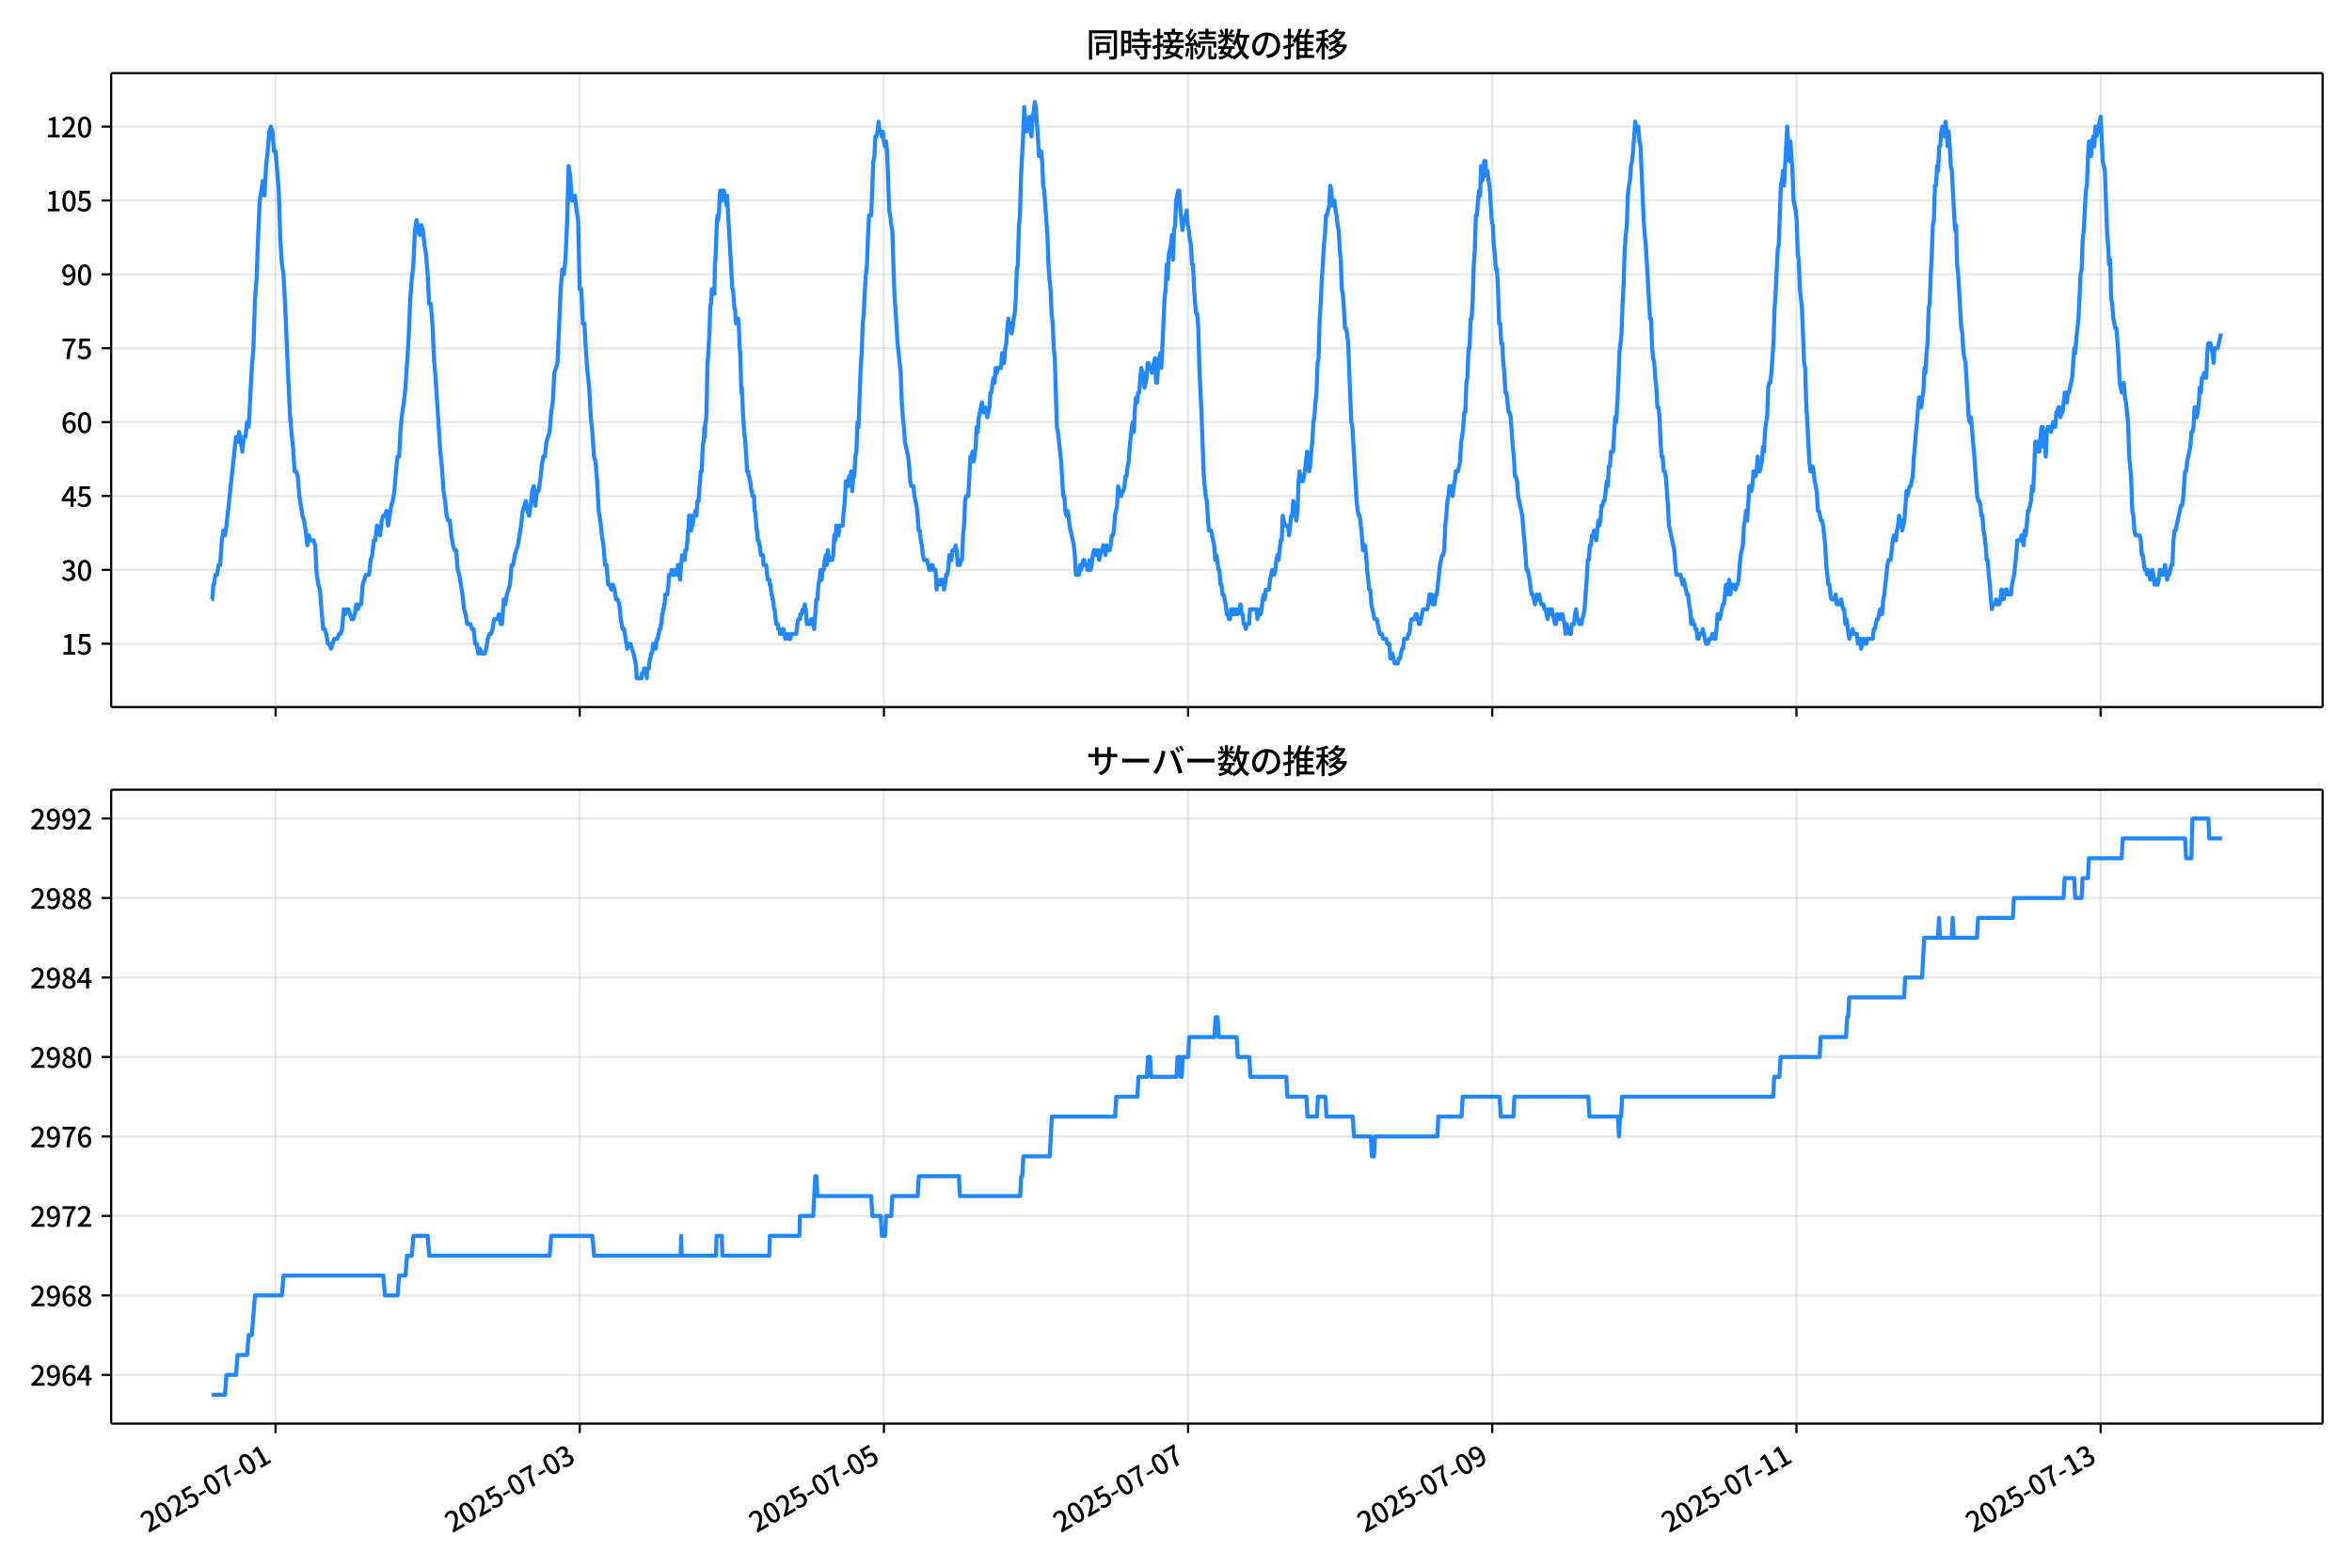 <!DOCTYPE svg  PUBLIC '-//W3C//DTD SVG 1.1//EN'  'http://www.w3.org/Graphics/SVG/1.1/DTD/svg11.dtd'>
<svg version="1.1" viewBox="0 0 864 576" xmlns="http://www.w3.org/2000/svg" xmlns:xlink="http://www.w3.org/1999/xlink">
 <defs>
  <style type="text/css">*{stroke-linejoin: round; stroke-linecap: butt}</style>
 </defs>
 <g id="aa">
  <g id="ab">
   <path d="m0 576h864v-576h-864z" fill="#fff"/>
  </g>
  <g id="ac">
   <g id="ad">
    <path d="m40.84 259.78h812.36v-232.9h-812.36z" fill="#fff"/>
   </g>
   <g id="ae">
    <g id="af">
     <g id="ag">
      <path d="m101.23 259.78v-232.9" clip-path="url(#c)" fill="none" stroke="#b0b0b0" stroke-linecap="square" stroke-opacity=".3" stroke-width=".8"/>
     </g>
     <g id="ah">
      <defs>
       <path id="f" d="m0 0v3.5" stroke="#000" stroke-width=".8"/>
      </defs>
      <use x="101.232" y="259.778" stroke="#000000" stroke-width=".8" xlink:href="#f"/>
     </g>
    </g>
    <g id="ai">
     <g id="aj">
      <path d="m212.97 259.78v-232.9" clip-path="url(#c)" fill="none" stroke="#b0b0b0" stroke-linecap="square" stroke-opacity=".3" stroke-width=".8"/>
     </g>
     <g id="ak">
      <use x="212.97" y="259.778" stroke="#000000" stroke-width=".8" xlink:href="#f"/>
     </g>
    </g>
    <g id="al">
     <g id="am">
      <path d="m324.71 259.78v-232.9" clip-path="url(#c)" fill="none" stroke="#b0b0b0" stroke-linecap="square" stroke-opacity=".3" stroke-width=".8"/>
     </g>
     <g id="an">
      <use x="324.707" y="259.778" stroke="#000000" stroke-width=".8" xlink:href="#f"/>
     </g>
    </g>
    <g id="ao">
     <g id="ap">
      <path d="m436.44 259.78v-232.9" clip-path="url(#c)" fill="none" stroke="#b0b0b0" stroke-linecap="square" stroke-opacity=".3" stroke-width=".8"/>
     </g>
     <g id="aq">
      <use x="436.445" y="259.778" stroke="#000000" stroke-width=".8" xlink:href="#f"/>
     </g>
    </g>
    <g id="ar">
     <g id="as">
      <path d="m548.18 259.78v-232.9" clip-path="url(#c)" fill="none" stroke="#b0b0b0" stroke-linecap="square" stroke-opacity=".3" stroke-width=".8"/>
     </g>
     <g id="at">
      <use x="548.182" y="259.778" stroke="#000000" stroke-width=".8" xlink:href="#f"/>
     </g>
    </g>
    <g id="au">
     <g id="av">
      <path d="m659.92 259.78v-232.9" clip-path="url(#c)" fill="none" stroke="#b0b0b0" stroke-linecap="square" stroke-opacity=".3" stroke-width=".8"/>
     </g>
     <g id="aw">
      <use x="659.92" y="259.778" stroke="#000000" stroke-width=".8" xlink:href="#f"/>
     </g>
    </g>
    <g id="ax">
     <g id="ay">
      <path d="m771.66 259.78v-232.9" clip-path="url(#c)" fill="none" stroke="#b0b0b0" stroke-linecap="square" stroke-opacity=".3" stroke-width=".8"/>
     </g>
     <g id="az">
      <use x="771.657" y="259.778" stroke="#000000" stroke-width=".8" xlink:href="#f"/>
     </g>
    </g>
   </g>
   <g id="ba">
    <g id="bb">
     <g id="bc">
      <path d="m40.84 236.52h812.36" clip-path="url(#c)" fill="none" stroke="#b0b0b0" stroke-linecap="square" stroke-opacity=".3" stroke-width=".8"/>
     </g>
     <g id="bd">
      <defs>
       <path id="e" d="m0 0h-3.5" stroke="#000" stroke-width=".8"/>
      </defs>
      <use x="40.84" y="236.524" stroke="#000000" stroke-width=".8" xlink:href="#e"/>
     </g>
     <g id="be">
      <!-- 15 -->
      <g transform="translate(22.44 240.51) scale(.1 -.1)">
       <defs>
        <path id="k" transform="scale(.016)" d="m544 0v608h1037v3277h-845v467q333 58 579 147 247 90 451 218h557v-4109h915v-608h-2694z"/>
        <path id="h" transform="scale(.016)" d="m1715-90q-365 0-653 90t-506 237q-217 147-383 307l352 480q134-134 294-246t361-183q202-70 452-70 262 0 473 118 212 119 333 346 122 227 122 541 0 460-247 716-246 256-649 256-224 0-384-64t-365-198l-365 237 141 2240h2387v-627h-1747l-109-1204q154 77 307 118 154 42 340 42 397 0 723-160t518-490q192-329 192-847 0-519-224-887t-586-560q-361-192-777-192z"/>
       </defs>
       <use xlink:href="#k"/>
       <use transform="translate(57)" xlink:href="#h"/>
      </g>
     </g>
    </g>
    <g id="bf">
     <g id="bg">
      <path d="m40.84 209.38h812.36" clip-path="url(#c)" fill="none" stroke="#b0b0b0" stroke-linecap="square" stroke-opacity=".3" stroke-width=".8"/>
     </g>
     <g id="bh">
      <use x="40.84" y="209.38" stroke="#000000" stroke-width=".8" xlink:href="#e"/>
     </g>
     <g id="bi">
      <!-- 30 -->
      <g transform="translate(22.44 213.37) scale(.1 -.1)">
       <defs>
        <path id="o" transform="scale(.016)" d="m1715-90q-371 0-656 90t-503 240q-217 150-377 323l359 474q211-205 479-359 269-153 634-153 269 0 467 92 199 93 311 266t112 423q0 256-125 451t-429 300q-304 106-835 106v551q467 0 732 105 266 106 384 291 119 186 119 423 0 307-192 489-192 183-531 183-269 0-503-119-233-118-438-316l-384 460q282 256 614 413 333 157 737 157 422 0 748-144 327-144 512-413 186-269 186-659 0-403-221-685-221-281-592-422v-26q269-70 490-227t349-400 128-557q0-422-215-726-214-304-573-468-358-163-787-163z"/>
        <path id="b" transform="scale(.016)" d="m1830-90q-460 0-806 275-346 276-535 823-188 547-188 1366 0 820 188 1357 189 538 535 803 346 266 806 266 461 0 800-269 340-269 528-803 189-534 189-1354 0-819-189-1366-188-547-528-823-339-275-800-275zm0 589q237 0 422 185 186 186 288 599 103 413 103 1091 0 679-103 1082-102 403-288 582-185 180-422 180-236 0-422-180-186-179-292-582-105-403-105-1082 0-678 105-1091 106-413 292-599 186-185 422-185z"/>
       </defs>
       <use xlink:href="#o"/>
       <use transform="translate(57)" xlink:href="#b"/>
      </g>
     </g>
    </g>
    <g id="bj">
     <g id="bk">
      <path d="m40.84 182.24h812.36" clip-path="url(#c)" fill="none" stroke="#b0b0b0" stroke-linecap="square" stroke-opacity=".3" stroke-width=".8"/>
     </g>
     <g id="bl">
      <use x="40.84" y="182.236" stroke="#000000" stroke-width=".8" xlink:href="#e"/>
     </g>
     <g id="bm">
      <!-- 45 -->
      <g transform="translate(22.44 186.22) scale(.1 -.1)">
       <defs>
        <path id="n" transform="scale(.016)" d="m2170 0v3072q0 192 12 457 13 266 20 458h-26q-90-179-183-365-92-185-195-364l-921-1415h2579v-576h-3328v493l1875 2957h858v-4717h-691z"/>
       </defs>
       <use xlink:href="#n"/>
       <use transform="translate(57)" xlink:href="#h"/>
      </g>
     </g>
    </g>
    <g id="bn">
     <g id="bo">
      <path d="m40.84 155.09h812.36" clip-path="url(#c)" fill="none" stroke="#b0b0b0" stroke-linecap="square" stroke-opacity=".3" stroke-width=".8"/>
     </g>
     <g id="bp">
      <use x="40.84" y="155.091" stroke="#000000" stroke-width=".8" xlink:href="#e"/>
     </g>
     <g id="bq">
      <!-- 60 -->
      <g transform="translate(22.44 159.08) scale(.1 -.1)">
       <defs>
        <path id="m" transform="scale(.016)" d="m1971-90q-339 0-634 144-294 144-518 435-224 292-352 733-128 442-128 1044 0 678 147 1161 148 483 397 784 250 301 570 445t665 144q397 0 688-147 292-147 490-359l-403-448q-128 154-327 253-198 99-409 99-307 0-567-182-259-182-413-605-153-422-153-1145 0-608 115-1002t326-589q212-195 493-195 212 0 375 121 163 122 259 343t96 522q0 300-90 511-89 212-259 320-169 109-419 109-211 0-451-134t-458-461l-25 538q134 192 313 323t374 201q196 71 375 71 397 0 694-163 298-163 467-490 170-326 170-825 0-468-195-817-195-348-512-544-317-195-701-195z"/>
       </defs>
       <use xlink:href="#m"/>
       <use transform="translate(57)" xlink:href="#b"/>
      </g>
     </g>
    </g>
    <g id="br">
     <g id="bs">
      <path d="m40.84 127.95h812.36" clip-path="url(#c)" fill="none" stroke="#b0b0b0" stroke-linecap="square" stroke-opacity=".3" stroke-width=".8"/>
     </g>
     <g id="bt">
      <use x="40.84" y="127.947" stroke="#000000" stroke-width=".8" xlink:href="#e"/>
     </g>
     <g id="bu">
      <!-- 75 -->
      <g transform="translate(22.44 131.93) scale(.1 -.1)">
       <defs>
        <path id="j" transform="scale(.016)" d="m1235 0q32 646 109 1187t224 1024 384 941 576 938h-2208v627h3027v-455q-409-512-665-989-256-476-397-969t-205-1053-90-1251h-755z"/>
       </defs>
       <use xlink:href="#j"/>
       <use transform="translate(57)" xlink:href="#h"/>
      </g>
     </g>
    </g>
    <g id="bv">
     <g id="bw">
      <path d="m40.84 100.8h812.36" clip-path="url(#c)" fill="none" stroke="#b0b0b0" stroke-linecap="square" stroke-opacity=".3" stroke-width=".8"/>
     </g>
     <g id="bx">
      <use x="40.84" y="100.803" stroke="#000000" stroke-width=".8" xlink:href="#e"/>
     </g>
     <g id="by">
      <!-- 90 -->
      <g transform="translate(22.44 104.79) scale(.1 -.1)">
       <defs>
        <path id="i" transform="scale(.016)" d="m1562-90q-410 0-708 150-297 151-502 356l403 461q141-160 346-256t422-96q224 0 425 102 202 103 352 333 151 230 237 614 87 384 87 941 0 589-115 970t-323 563-496 182q-205 0-372-118-166-118-262-336t-96-525q0-301 86-512 87-211 259-323 173-112 417-112 224 0 460 141 237 141 448 461l32-544q-134-180-313-314t-371-208-384-74q-391 0-689 166-297 167-467 496-169 330-169 823 0 467 195 816t515 541 698 192q339 0 636-138 298-137 519-419 221-281 349-710t128-1018q0-691-141-1187t-391-807q-249-310-563-461-313-150-652-150z"/>
       </defs>
       <use xlink:href="#i"/>
       <use transform="translate(57)" xlink:href="#b"/>
      </g>
     </g>
    </g>
    <g id="bz">
     <g id="ca">
      <path d="m40.84 73.659h812.36" clip-path="url(#c)" fill="none" stroke="#b0b0b0" stroke-linecap="square" stroke-opacity=".3" stroke-width=".8"/>
     </g>
     <g id="cb">
      <use x="40.84" y="73.659" stroke="#000000" stroke-width=".8" xlink:href="#e"/>
     </g>
     <g id="cc">
      <!-- 105 -->
      <g transform="translate(16.74 77.644) scale(.1 -.1)">
       <use xlink:href="#k"/>
       <use transform="translate(57)" xlink:href="#b"/>
       <use transform="translate(114)" xlink:href="#h"/>
      </g>
     </g>
    </g>
    <g id="cd">
     <g id="ce">
      <path d="m40.84 46.514h812.36" clip-path="url(#c)" fill="none" stroke="#b0b0b0" stroke-linecap="square" stroke-opacity=".3" stroke-width=".8"/>
     </g>
     <g id="cf">
      <use x="40.84" y="46.514" stroke="#000000" stroke-width=".8" xlink:href="#e"/>
     </g>
     <g id="cg">
      <!-- 120 -->
      <g transform="translate(16.74 50.5) scale(.1 -.1)">
       <defs>
        <path id="a" transform="scale(.016)" d="m282 0v429q697 621 1164 1136 468 515 701 956 234 442 234 826 0 256-87 451-86 196-262 301-176 106-445 106-275 0-506-151-230-150-422-368l-416 410q301 333 637 518 336 186 803 186 429 0 749-176t496-493 176-745q0-455-224-919t-615-935q-390-470-889-950 186 20 394 36t374 16h1184v-634h-3046z"/>
       </defs>
       <use xlink:href="#k"/>
       <use transform="translate(57)" xlink:href="#a"/>
       <use transform="translate(114)" xlink:href="#b"/>
      </g>
     </g>
    </g>
   </g>
   <g id="ch">
    <path d="m77.765 220.24h.208l.404-5.429h.206l.549-3.619h.581l.584-3.619h.581l.603-9.048.579-3.619.583 1.81.548-3.619 3.492-32.573.582 1.81.582-3.619 1.164 7.239.582-5.429h.582l.582-5.429.582 1.81 1.164-21.715.582-7.239.582-18.096.582-7.239.582-16.287.582-12.667 1.164-7.239.582 5.429.582-10.858.582-5.429.582-7.239.582-1.81.582 1.81.582 7.239h.582l1.164 14.477.582 18.096.582 9.048.582 3.619.582 10.858 1.164 27.144.582 12.667.582 7.239.582 5.429.582 9.048h.582l.582 1.81.582 7.239 1.164 7.239.582 1.81.582 3.619.582 5.429.582-3.619.582 1.81h1.164l.582 1.81.582 10.858.582 3.619.582 1.81 1.164 14.477h.582l.582 1.81.582 3.619h.582l.582 1.81 1.164-3.619h1.164l.582-1.81h.582l.582-1.81.582-7.239.582 1.81.582-1.81h.582l1.164 3.619h.582l.582-1.81.582-3.619.582 1.81.582-1.81h.582l.582-7.239 1.164-3.619h1.164l.582-5.429.582-1.81.582-5.429h.582l.582-5.429 1.164 3.619.582-5.429.582-1.81h.582l.582-1.81.582 5.429 1.164-7.239.582-1.81.582-3.619.582-7.239.582-5.429h.582l.582-10.858.582-5.429.582-3.619.582-5.429 1.164-18.096.582-14.477.582-7.239.582-5.429.582-12.667.582-3.619.582 3.619.582 1.81.582-3.619.582 1.81.582 5.429.582 3.619.582 7.239.582 10.858h.582l.582 7.239.582 12.667.582 7.239 1.746 27.144.582 5.429.582 9.048.582 3.619.582 5.429.582 1.81h.582l.582 5.429.582 3.619.582 1.81h.582l.582 7.239.582 1.81 1.164 7.239.582 5.429.582 1.81.582 3.619h1.164l.582 1.81h.582l.582 5.429h.582l.582 3.619.582-1.81.582 1.81h1.164l.582-1.81.582-3.619.582-1.81h.582l.582-1.81.582-3.619h1.164l.582-1.81.582 3.619h.582l.582-9.048.582 1.81.582-3.619 1.164-3.619.582-7.239h.582l.582-3.619 1.164-3.619 1.164-7.239.582-5.429 1.164-3.619.582 3.619.582 1.81.582-3.619.582-5.429.582-1.81.582 7.239.582-5.429h.582l.582-3.619.582-5.429.582-3.619h.582l.582-5.429 1.164-3.619.582-7.239.582-3.619.582-10.858 1.164-3.619 1.164-27.144.582-7.239.582 1.81.582-5.429.582-12.667.582-21.715.582 3.619.582 9.048h.582l.582-1.81.582 5.429.582 3.619.582 25.335h.582l.582 12.667h.582l.582 10.858.582 7.239.582 5.429.582 10.858.582 5.429.582 9.048.582 1.81.582 7.239.582 10.858.582 3.619.582 5.429.582 3.619.582 7.239h.582l.582 7.239h.582l.582 1.81.582-1.81.582 1.81.582 3.619h.582l.582 1.81.582 5.429.582 3.619h.582l1.164 7.239.582-1.81h.582l1.164 3.619.776 3.619.194 1.81.194 3.619h1.746l.194-1.81h.582l.194-1.81h.388l.194 1.81h.194l.194 1.81.194-3.619h.582l.388-3.619h.194l.194-1.81h.388l.388-3.619h.776l.194 1.81.388-3.619h.388l.194-1.81h.194l.194-1.81h.388l.194-1.81h.194l.194-3.619h.194l.194-1.81h.194l.194-1.81h.194l.194-3.619h.776l.388-3.619.194-3.619h.776l.194-1.81.194 1.81h.776l.194-1.81h.776l.194 1.81.194-3.619.194 1.81h.194l.388 3.619.388-5.429.388-3.619.194 1.81h.194l.194-1.81h.194l.194 1.81.194-3.619h.388l.388-3.619.194-3.619h.194l.194-5.429h.582l.194 5.429.194-1.81h.388l.388-3.619h.388l.194-1.81.194 1.81h.194l.388-5.429h.388l.388-5.429.194-1.81.194-3.619h.388l.388-9.048.194-1.81h.194l.194-5.429.194 3.619.194-5.429h.194l.194-3.619.388-18.096.194-1.81.582-10.858.194-7.239.194-1.81h.194l.194-5.429.194 1.81.194-1.81.194 1.81.194-1.81.194 1.81.194-10.858.194-1.81.582-14.477.194-1.81.194 1.81.388-3.619.194-5.429.194-1.81.194 3.619h.388l.194-3.619h.582l.194 1.81h.388l.388 3.619.194-3.619 1.94 34.383h.194l.194 1.81.388 5.429h.194l.388 5.429.194-1.81h.194l.194 1.81.194-1.81.194 1.81.388 9.048.194 1.81.388 14.477.194-1.81.388 9.048.582 9.048h.194l.776 12.667h.388l.194 1.81h.194l.194 1.81h.194l.388 3.619h.194l.194 1.81h.582l.194 5.429h.194l.194 1.81.388 5.429h.194l.194 3.619h.388l.194 1.81h.194l.388 3.619h.776l.194 3.619h.97l.582 5.429h.582l.194 1.81h.194l.388 3.619h.194l.194 1.81h.194l.388 3.619h.194l.582 5.429h.582l.194 1.81h.388l.194 1.81h.776l.194-1.81.194 1.81.194-1.81.194 1.81h.194l.194 1.81.194-1.81h.776l.194 1.81h.776l.194-1.81h1.94l.388-3.619.388-1.81h.582l.194-1.81h.388l.388-1.81h.388l.388-1.81.388 1.81.388 5.429h1.164l.388-1.81h.388l.776 3.619.776-10.858h.388l.388-5.429.388-1.81.388-3.619.388 3.619.388-3.619h.388l.388-3.619.388-1.81.388 3.619.388-5.429.388 3.619h1.164l.388-1.81.388-7.239.388 1.81.388-5.429.388 3.619h.388l.388-3.619h1.164l.388-5.429.388-3.619.388-7.239h.388l.388 1.81.388-3.619.388 1.81.388-3.619.388 7.239.388-5.429h.388l.388-7.239.388-1.81.388-10.858.388 1.81.776-21.715.388-5.429.388-10.858.388-3.619.388-9.048.388-5.429.388-3.619.388-10.858.388-7.239h.776l.776-19.906.388-1.81.388-7.239h.388l.388-1.81.388-3.619.388 3.619h.388l.388 1.81.388-1.81.388 3.619.388 1.81.388-1.81.388 3.619.388 9.048.388 12.667.388 1.81.388 3.619.388 1.81.776 23.525.388 5.429.776 12.667 1.164 10.858.388 10.858.388 5.429.388 3.619.388 5.429 1.164 5.429.388 3.619.388 5.429.388 1.81h.776l.388 3.619.776 3.619.388 3.619.388 5.429h.388l.388 3.619.388 1.81.388 3.619.388 1.81h1.164l.776 3.619h.388l.388-1.81h.388l.388 1.81h.776l.388 7.239.388-3.619.388 1.81h.388l.388-1.81h.776l.388 3.619.388-1.81.388-3.619h.388l.388-1.81.388-5.429.388 1.81h.388l.388-3.619h.776l.388-1.81.388 1.81.388 5.429.388-1.81.388 1.81.388-1.81h.388l.388-9.048.388-3.619.388-9.048.388-1.81h.776l.776-14.477h.388l.388-1.81.388 3.619.388-1.81.388-3.619.388-7.239.388 1.81.388-5.429 1.164-5.429.388 3.619.388-1.81h.388l.776 3.619.776-3.619.388-5.429h.388l.388-3.619.388-1.81.388 1.81.388-5.429.388 1.81.388-1.81h1.164l.388-5.429.388 3.619h.388l.388-5.429.388-1.81.388-5.429.388-3.619.388 3.619.388-1.81.388 3.619.388-1.81.388-3.619.388-1.81.388-5.429.388-10.858.388-1.81.388-14.477.388-3.619.388-14.477.776-14.477.388-10.858.388 5.429.388 3.619.388-3.619h.388l.388-1.81.388 5.429.388 1.81.388-7.239.388-1.81.388-3.619.388 1.81.776 10.858.388 7.239.388-1.81h.388l.388 3.619.388 9.048.388 1.81 1.164 16.287.388 10.858.388 5.429.388 3.619.388 9.048.388 3.619.388 9.048.388 3.619.776 25.335.388 1.81 1.164 10.858.776 12.667h.388l.388 5.429.388 1.81.388-1.81.388 1.81.388 3.619 1.552 7.239.388 3.619.388 7.239h1.164l.388-3.619.388 1.81.776-3.619h.388l.388 1.81h.388l.388 1.81h.388l.388-3.619.388 3.619.388-1.81.388-3.619.388-1.81h.388l.388 1.81h.388l.388-1.81.388 3.619.776-3.619h.388l.388-1.81.776 3.619.388-3.619.388 1.81h.776l.388-1.81.388-3.619h.388l.388-1.81.388-5.429.776-3.619.388-7.239.776 3.619h.388l.388-1.81h.388l.388-1.81.388-3.619h.388l.388-3.619.388-1.81.388-5.429.776-7.239.388-1.81.388 3.619.388-9.048.388-3.619.388 1.81.388-3.619h.388l.388-5.429.388-3.619.388 1.81h.388l.388 5.429.776-3.619.388-5.429h.388l.388 1.81h.388l.388 1.81 1.164-5.429.388 9.048h.388l.388-7.239.776-3.619.388 5.429 1.164-25.335.388-3.619.388-9.048.388 5.429.388-9.048.776-3.619.388-3.619.388 9.048.388-10.858.388-1.81.388-9.048.776-3.619h.388l.388 7.239.776 7.239.388-3.619h.388l.776-3.619.388 5.429.388 1.81.388 3.619.388 1.81.388 7.239h.388l.388 9.048.388 5.429.388 3.619h.388l.388 5.429.388 14.477.776 16.287.776 21.715.388 5.429.388 3.619.388 1.81.776 10.858h.776l1.164 5.429.388 5.429.388-1.81.388 1.81.388 3.619h.388l.388 5.429h.388l.388 3.619h.388l.776 3.619.388 3.619h.388l.388 1.81h.388l.388-3.619.388 1.81.388-1.81.388 1.81h.388l.388-1.81.388 1.81.388-1.81h.388l.388-1.81.388 3.619h.388l.388 3.619h.388l.388 1.81.388-1.81h.776l.388-5.429h2.328l.388 3.619.776-3.619.388 1.81.388-1.81.388-3.619.388-1.81.388 1.81.388-3.619h1.164l.388-3.619.776-3.619.388 1.81h.388l.388-1.81.388-3.619.388-1.81.388 1.81.776-7.239h.388l.388-9.048.776 3.619h1.164l.388 3.619.776-7.239h.388l.388-5.429.388 3.619.776 3.619.388-3.619.388-10.858.388-3.619.388 3.619h.776l.776-3.619.776-7.239.388 1.81.388 5.429.388-1.81.388-5.429.388-3.619.388-7.239.388-1.81.388-5.429.388-3.619.388-10.858.388-1.81.388-14.477.388-5.429.388-9.048.388-5.429.388-7.239.388-3.619.388-7.239h.388l.776-3.619.388-7.239.388 1.81.388 5.429.388-1.81h.388l.388 3.619.388 1.81.388 3.619.388 1.81.388 7.239.388 3.619.388 10.858.388 1.81.388 5.429.388 7.239h.388l.388 1.81.388 3.619.776 19.906.388 9.048.388 1.81 1.552 27.144.388 3.619.388 1.81h.388l.776 7.239.388 5.429.388-1.81h.388l.388 3.619.388 5.429.776 7.239h.388l.388 5.429 1.164 5.429h.776l1.164 5.429h.776l.388 1.81h1.164l.388 1.81h.776l.388 5.429.388-1.81h.388l.776 3.619h1.164l.388-1.81h.388l.776-3.619h.388l.388-3.619h1.164l.388-1.81h.388l.388-3.619.388-1.81h1.164l.388-1.81h.388l.776 3.619h.388l1.164-5.429h1.552l.388-1.81.388-3.619h.776l.388 3.619h.776l.388-3.619h.388l1.164-10.858.776-3.619h.388l.388-1.81.388-9.048.388-3.619.388-5.429.388-1.81.388-3.619.388 1.81.388-1.81.388 3.619.388-3.619.388-1.81.388-3.619h.776l.776-3.619.388-7.239.388-1.81.388-3.619.388-5.429h.388l.388-10.858.388-1.81.388-10.858h.388l.388-10.858h.388l.388-7.239.388-12.667.388-5.429.388-12.667h.388l.388-5.429.388-3.619.388 1.81.388-10.858.388 5.429.388-1.81.388-5.429h.388l.388 5.429.388-1.81.388 3.619.388 1.81.776 12.667.388 1.81.388 7.239.388 3.619.388 5.429h.388l.388 7.239.388 12.667h.388l.388 7.239h.388l.388 7.239.388 3.619.388 7.239h.388l.776 7.239h.388l.388 1.81.776 10.858.388 3.619.388 7.239h.388l.388 1.81.388 5.429 1.552 7.239.388 5.429.388 3.619.776 10.858h.388l.776 3.619.388 3.619.388 1.81h.388l.776 3.619.776-3.619.388 1.81.388-1.81.776 3.619h.776l.388 1.81h.388l.776 3.619.388-3.619h.388l.388 1.81.388-1.81 1.164 5.429h.388l.388-3.619.388 1.81h.388l.388-1.81.388 1.81.388-1.81.776 3.619.388 3.619.388-3.619.388 1.81h.388l.388 1.81h.388l.388-3.619h.776l.388-3.619.388-1.81.388 3.619h.388l.388 1.81h.776l1.164-5.429.776-10.858.388-7.239h.388l.388-5.429h.388l.388-3.619h.388l.388-1.81.776 3.619.776-7.239.388 1.81.388-1.81.388-5.429h.388l.388-1.81h.388l.776-7.239.388 1.81.388-7.239h.388l.388-5.429h.776l.776-12.667.388 1.81.776-14.477.388-10.858.776-7.239.388-10.858.388-7.239.388-12.667.388-5.429.388-3.619.388-10.858.388-3.619.388-1.81.388-5.429.388-1.81.388-3.619.776-10.858.388 3.619.388-1.81h.388l.388 5.429.388 1.81 1.164 27.144.388 5.429.388 3.619 1.552 27.144h.388l.388 10.858.388 3.619.388 1.81.388 5.429.388 3.619.388 7.239h.388l.388 3.619.388 9.048.388 5.429h.388l.388 5.429h.388l.388 1.81.776 10.858.388 7.239 1.94 9.048.388 5.429.388 3.619h1.552l.776 3.619.388-1.81 1.164 5.429h.388l.388 3.619.388 1.81.388 5.429.388-1.81.388 1.81h.388l.388 1.81h.388l.388 3.619h.388l.388-1.81h.776l.388-1.81 1.164 5.429h.776l.388-1.81h.776l.388-1.81h.388l.388 1.81h.388l.388-3.619.388-5.429.388 1.81h.388l1.164-5.429h.388l.776-7.239.388 3.619.388-1.81.388-3.619.388 5.429.776-3.619h.776l.388 1.81.388-1.81h.388l.388-1.81.388-5.429.388-3.619.776-3.619.388-7.239.388-1.81.388-3.619.388 3.619.388-5.429.388-7.239h.388l.388 1.81.388-1.81.388-5.429h.388l.388 1.81.388-1.81.388-5.429.388 5.429h.388l.776-3.619.388-5.429.388 1.81.388-7.239.388-3.619.388-1.81.388-10.858.388-1.81h.388l.388-3.619.776-10.858.388-12.667.388-5.429.776-16.287.388-1.81.776-21.715.388-1.81.388-3.619.388 5.429 1.164-21.715.776 12.667.388-7.239.776 10.858.388 10.858.776 3.619.388 3.619.388 12.667.388 1.81.388 10.858.776 7.239.776 19.906.388 1.81.388 12.667 1.164 21.715.388 3.619.388-1.81h.388l.388 1.81.388 3.619.776 3.619.388 7.239h.388l.776 3.619h.388l.388 1.81.776 7.239.388 7.239.776 7.239h.388l.388 3.619.388 1.81h1.164l.388-1.81.388 3.619h1.164l.388-1.81.776 3.619h.388l.388 5.429.388-1.81.388 1.81.388 3.619.388 1.81.388-1.81h.388l.388-1.81.388 1.81h1.164l.388 3.619.388-1.81h.388l.388 3.619.776-3.619h.388l.388 1.81h.388l.388-1.81h1.94l.388-3.619h.388l.776-3.619h.388l.776-3.619.388 1.81h.388l.388-5.429.388-1.81 1.164-10.858.388-1.81h.776l.776-7.239.388-1.81h.388l.388 1.81.388-3.619.388-1.81.388-3.619.388 3.619.388-1.81.388 3.619.776-3.619.776-10.858.388 1.81.776-3.619h.388l.776-3.619.388-7.239.388-3.619.388-5.429.388-3.619.388-5.429.388-3.619h.388l.388 3.619.388-3.619.388-1.81.388-9.048.388 1.81.388-7.239.388-3.619.388-12.667.388-1.81.388-10.858.388-7.239.388-10.858.388-1.81.388-12.667h.388l.388-7.239.388 1.81.388-9.048h.388l.388-5.429.388-1.81h.388l.388 3.619.388-5.429.388 3.619.388 5.429.388-5.429.388 5.429.388 7.239.388 1.81 1.164 21.715.388-1.81.388 14.477.388 3.619 1.164 19.906.388 1.81.388 7.239.776 3.619 1.164 19.906.388 1.81.388-1.81.388 3.619.388 5.429.388 3.619 1.164 16.287.388 1.81h.388l.388 1.81.388 3.619h.388l.388 5.429.388 1.81.388 3.619.388 5.429h.388l.388 5.429.388 3.619.388 5.429.388 3.619.388-1.81h.776l.388-1.81.388 1.81h.776l.388-1.81.388-3.619.776 3.619.776-3.619h.388l.388 1.81h1.164l.388-3.619.776-3.619.776-7.239.388-5.429h1.164l.388-1.81.776 3.619.388-5.429.388 1.81.388-3.619.388-5.429h.388l.776-3.619.388-5.429.388 1.81.388-7.239.388-10.858h.388l.388 3.619.388-3.619.388 3.619.388-5.429.388-3.619h.388l.388 7.239.388-1.81.388 5.429.388-9.048.388-1.81h.776l.388 1.81.776-3.619h.388l.388 1.81.388-5.429h.388l.388-1.81h.388l.388 3.619.388-1.81h.388l.776-7.239h.388l.388 3.619.388-3.619h.388l1.164-5.429.776-10.858.388 1.81.388-5.429.776-7.239.776-16.287.388-1.81.388-10.858.388-3.619.776-14.477.388-1.81.388-10.858.388-5.429.388 3.619.388 1.81.388-5.429.388-1.81.388 3.619.388-7.239.388 3.619 1.552-7.239.776 16.287.776 3.619.776 21.715.388 5.429.388 7.239.388-1.81.388 14.477.388 1.81.388 5.429.776 3.619h.388l.776 10.858.388 9.048.776 3.619.776-3.619.388 5.429.388 1.81.776 7.239.388 12.667.388 3.619.388 5.429.388 10.858.388 1.81.388 5.429.388 1.81h1.552l.388 1.81.388 5.429h.388l.388 3.619.388 1.81h.388l.388 1.81.388-1.81.776 3.619.776-3.619.388 1.81.388 3.619.388-1.81.388 1.81h.388l.388-1.81.388-3.619h.388l.388 1.81.388-1.81.388 1.81.388-3.619.388 1.81.388 3.619.388-1.81h.388l.776-3.619h.388l.388-9.048.388-3.619h.388l1.94-9.048h.388l.388-1.81.776-10.858h.388l.388-3.619 1.164-5.429.388-5.429h.388l.388-1.81.388-7.239h.388l.388 3.619.388-1.81.388-3.619.388-5.429.388 1.81.388-5.429h.388l.388-1.81.388 1.81h.388l.388-9.048.388-3.619h.776l.776 3.619.388 3.619.388-5.429h1.164l1.164-5.429v0" clip-path="url(#c)" fill="none" stroke="#28f" stroke-linecap="square" stroke-width="1.5"/>
   </g>
   <g id="ci">
    <path d="m40.84 259.78v-232.9" fill="none" stroke="#000" stroke-linecap="square" stroke-width=".8"/>
   </g>
   <g id="cj">
    <path d="m853.2 259.78v-232.9" fill="none" stroke="#000" stroke-linecap="square" stroke-width=".8"/>
   </g>
   <g id="ck">
    <path d="m40.84 259.78h812.36" fill="none" stroke="#000" stroke-linecap="square" stroke-width=".8"/>
   </g>
   <g id="cl">
    <path d="m40.84 26.88h812.36" fill="none" stroke="#000" stroke-linecap="square" stroke-width=".8"/>
   </g>
   <g id="cm">
    <!-- 同時接続数の推移 -->
    <g transform="translate(399.02 20.88) scale(.12 -.12)">
     <defs>
      <path id="x" transform="scale(.016)" d="m1587 3936h3232v-518h-3232v518zm320-1114h557v-2534h-557v2534zm301 0h2291v-2086h-2291v512h1734v1069h-1734v505zm-1683 2260h5113v-570h-4524v-5056h-589v5626zm4768 0h595v-4896q0-250-67-397t-227-218q-160-77-426-96t-675-19q-13 83-45 192t-77 218q-45 108-89 185 281-13 527-13 247 0 330 0 83 7 118 42 36 35 36 112v4890z"/>
      <path id="v" transform="scale(.016)" d="m2714 4672h3238v-525h-3238v525zm-244-1235h3712v-538h-3712v538zm20-1184h3635v-531h-3635v531zm1523 3155h595v-2310h-595v2310zm832-2451h589v-2823q0-230-61-364-61-135-227-199-167-70-423-86t-633-16q-20 121-78 285-57 163-121 284 275-6 509-9t310-3q77 6 106 28 29 23 29 93v2810zm-2023-1677 487 282q153-160 313-352t294-381q135-189 206-343l-519-313q-64 153-189 348-124 196-278 394-154 199-314 365zm-2086 3718h1619v-4281h-1619v544h1056v3187h-1056v550zm32-1843h1293v-537h-1293v537zm-320 1843h563v-4832h-563v4832z"/>
      <path id="w" transform="scale(.016)" d="m3866 5408h614v-870h-614v870zm-1479-653h3597v-518h-3597v518zm-230-1485h4e3v-518h-4e3v518zm825 922 519 102q64-160 121-342 58-182 96-352 39-170 45-304l-544-128q-6 134-42 313-35 180-83 365-48 186-112 346zm1856 109 589-71q-96-275-202-557-105-281-195-486l-518 77q58 147 122 329 64 183 118 372t86 336zm-2643-2106h3943v-518h-3943v518zm1408 685 602-115q-167-371-362-784t-390-797-362-685l-525 179q160 288 346 666t368 784 323 752zm-659-2157 358 403q352-102 733-240 381-137 752-304 371-166 697-336 327-169 558-329l-384-461q-218 160-532 336-313 176-685 345-371 170-755 323-384 154-742 263zm1894 1114 583-71q-122-550-353-944-230-393-604-662t-922-435q-547-167-1296-269-25 128-93 269-67 141-137 230 678 64 1168 192t819 349q330 221 531 550 202 330 304 791zm-4684 217q396 90 953 240 557 151 1120 311l77-544q-525-154-1053-311-528-156-963-284l-134 588zm121 2093h1965v-563h-1965v563zm819 1248h576v-5229q0-236-51-374t-192-208q-141-77-355-99-214-23-541-16-13 115-64 288t-109 294q205-6 381-6t234 0q64 0 92 28 29 29 29 93v5229z"/>
      <path id="u" transform="scale(.016)" d="m4058 5408h595v-1798h-595v1798zm-1415-563h3443v-499h-3443v499zm231-992h3008v-499h-3008v499zm-224-877h3475v-1203h-531v729h-2432v-729h-512v1203zm1964-877h551v-1881q0-122 22-157 23-35 106-35 25 0 92 0 68 0 135 0t99 0q51 0 83 54t45 224 19 515q90-70 234-131t259-93q-19-429-83-662-64-234-183-326-118-93-316-93-39 0-103 0t-134 0-138 0q-67 0-99 0-237 0-365 64t-176 218q-48 153-48 422v1881zm-1164-6h550v-455q0-243-48-528-48-284-186-579-137-294-409-572-272-279-727-503-70 90-192 208-121 118-230 195 416 205 665 438 250 234 371 474 122 240 164 467 42 228 42 413v442zm-2240 3309 524-192q-121-244-259-503-137-259-275-496t-259-416l-410 173q122 186 246 438 125 253 240 515 116 263 193 481zm716-743 500-230q-224-359-496-756-272-396-548-764-275-368-518-650l-358 205q179 211 377 483 199 272 387 569 189 298 358 592 170 295 298 551zm-1721-665 307 403q166-154 339-340 173-185 320-364t224-327l-326-460q-77 160-218 348-141 189-314 384-172 196-332 356zm1485-832 435 179q128-211 249-458 122-246 215-474 93-227 137-412l-473-211q-32 185-119 422-86 237-201 486-115 250-243 468zm-1530-583q422 26 998 54 576 29 1184 68l7-499q-570-45-1127-84-556-38-992-70l-70 531zm1702-992 436 135q121-276 214-596t118-556l-454-148q-26 237-112 563-86 327-202 602zm-1363 109 499-83q-57-455-163-897-105-441-253-748-51 32-134 73-83 42-170 83-86 42-144 62 148 294 234 697t131 813zm691 627h525v-2861h-525v2861z"/>
      <path id="q" transform="scale(.016)" d="m224 2022h3187v-499h-3187v499zm51 2247h3111v-487h-3111v487zm1127-1735 563-121q-154-320-333-672t-352-679q-173-326-326-582l-532 173q148 243 324 566t345 669q170 346 311 646zm934-832 563-64q-89-480-262-838t-461-614-701-432-976-298q-25 128-99 269t-157 237q659 102 1085 303 426 202 666 554t342 883zm422 3597 519-211q-147-218-298-436-150-217-278-377l-403 186q121 173 252 413 132 240 208 425zm-1203 109h563v-2957h-563v2957zm-1075-320 448 186q134-192 246-420 112-227 157-393l-467-211q-38 172-147 406t-237 432zm1094-1050 397-236q-160-263-400-529-240-265-519-489-278-224-553-378-51 103-141 237-89 135-179 218 269 109 534 294 266 186 493 416 228 231 368 467zm487-204q83-45 246-145 163-99 352-211t346-211 221-150l-327-423q-83 77-230 198-147 122-317 253-170 132-327 250-156 119-259 189l295 250zm1798 396h2311v-556h-2311v556zm115 1178 615-90q-103-640-263-1235t-384-1101q-224-505-512-889-44 57-134 134t-186 157-166 125q275 339 473 796 199 458 340 995 141 538 217 1108zm1223-1510 614-58q-147-1101-445-1940-297-838-813-1443-515-604-1321-1014-26 71-90 177-64 105-134 208-70 102-128 159 742 346 1212 880 471 535 730 1290 260 755 375 1741zm-1005-135q134-851 387-1597 253-745 659-1305 407-560 1002-874-70-57-154-150-83-93-154-189-70-96-121-179-633 371-1056 988-422 618-688 1434-265 816-425 1783l550 89zm-3309-3065 327 416q377-148 754-330 378-182 701-378 324-195 548-368l-416-435q-211 179-519 378-307 198-666 383-358 186-729 334z"/>
      <path id="t" transform="scale(.016)" d="m3686 4378q-64-493-163-1041-99-547-265-1084-192-653-432-1104t-522-688-595-237q-320 0-596 221-275 221-448 621-172 400-172 931 0 537 220 1017 221 480 611 851 391 372 909 583 519 211 1121 211 576 0 1040-186 464-185 793-515 330-329 502-771 173-441 173-941 0-672-278-1194-278-521-816-851-538-329-1318-444l-378 601q166 20 307 42t263 48q307 70 585 217 279 148 496 375 218 227 342 534 125 308 125 692t-122 713q-121 330-358 573-236 243-582 380-346 138-781 138-525 0-935-186-409-185-694-489-284-304-432-656-147-352-147-678 0-365 89-605 90-240 224-355 135-115 276-115t288 144 297 457q151 314 298 800 147 461 246 982 100 522 145 1021l684-12z"/>
      <path id="r" transform="scale(.016)" d="m2995 2925h2893v-519h-2893v519zm0-1280h2893v-519h-2893v519zm-64-1299h3232v-557h-3232v557zm1312 3577h563v-3763h-563v3763zm429 1466 634-141q-154-390-340-794-185-403-339-684l-512 140q103 199 208 458 106 259 195 528 90 269 154 493zm-1472 25 582-147q-153-518-371-1018-217-499-483-931t-573-758q-38 64-109 160-70 96-147 198-77 103-141 160 416 416 733 1034t509 1302zm128-1203h2720v-537h-2720v-4205h-582v4422l313 320h269zm-3174-2157q396 90 953 240 557 151 1120 311l77-544q-525-154-1053-311-528-156-963-284l-134 588zm121 2093h1965v-563h-1965v563zm819 1248h576v-5229q0-236-51-374t-192-208q-141-77-355-99-214-23-541-16-13 115-64 288t-109 294q205-6 381-6t234 0q64 0 92 28 29 29 29 93v5229z"/>
      <path id="p" transform="scale(.016)" d="m4051 5402 595-109q-281-493-729-941t-1107-806q-39 64-106 144t-141 153q-73 74-137 119 608 288 1011 678t614 762zm-77-557h1511v-493h-1863l352 493zm1293 0h109l109 25 384-179q-192-505-496-905t-695-701q-390-301-845-519-454-217-947-358-44 109-137 253t-176 227q448 109 867 294 419 186 777 445 359 259 631 592t419 730v96zm-1990-954 377 307q167-96 336-218 170-121 320-249 151-128 247-237l-397-332q-90 108-237 236t-317 259q-169 132-329 234zm1107-934 595-109q-307-538-803-1031-496-492-1232-876-38 64-102 144t-138 156q-74 77-138 116 455 217 807 483t604 554q253 288 407 563zm-90-589h1460v-506h-1818l358 506zm1268 0h121l109 26 384-167q-192-614-531-1075t-787-794q-448-332-983-553-534-221-1129-355-45 115-132 269-86 153-176 249 551 96 1043 285 493 189 903 473 410 285 714 669t464 883v90zm-2132-1056 410 339q186-102 384-237 198-134 371-275t282-269l-435-371q-103 128-270 272-166 144-361 288t-381 253zm-2150 3533h589v-5376h-589v5376zm-992-1242h2336v-569h-2336v569zm1024-224 365-160q-96-339-231-707-134-368-291-727-157-358-336-672-179-313-365-537-44 128-134 291t-160 272q173 192 339 457 167 266 323 570 157 304 282 618t208 595zm941 1946 416-467q-314-122-695-221-380-99-784-173-403-74-780-131-20 102-71 236-51 135-102 231 358 58 732 138 375 80 711 179t573 208zm-397-2579q58-45 179-170 122-125 266-266 144-140 259-265t160-183l-352-473q-58 102-157 255-99 154-218 317-118 164-227 311-108 147-185 237l275 237z"/>
     </defs>
     <use xlink:href="#x"/>
     <use transform="translate(100)" xlink:href="#v"/>
     <use transform="translate(200)" xlink:href="#w"/>
     <use transform="translate(300)" xlink:href="#u"/>
     <use transform="translate(400)" xlink:href="#q"/>
     <use transform="translate(500)" xlink:href="#t"/>
     <use transform="translate(600)" xlink:href="#r"/>
     <use transform="translate(700)" xlink:href="#p"/>
    </g>
   </g>
  </g>
  <g id="cn">
   <g id="co">
    <path d="m40.84 523.06h812.36v-232.9h-812.36z" fill="#fff"/>
   </g>
   <g id="cp">
    <g id="cq">
     <g id="cr">
      <path d="m101.23 523.06v-232.9" clip-path="url(#d)" fill="none" stroke="#b0b0b0" stroke-linecap="square" stroke-opacity=".3" stroke-width=".8"/>
     </g>
     <g id="cs">
      <use x="101.232" y="523.055" stroke="#000000" stroke-width=".8" xlink:href="#f"/>
     </g>
     <g id="ct">
      <!-- 2025-07-01 -->
      <g transform="translate(54.443 563.33) rotate(-30) scale(.1 -.1)">
       <defs>
        <path id="g" transform="scale(.016)" d="m301 1536v544h1689v-544h-1689z"/>
       </defs>
       <use xlink:href="#a"/>
       <use transform="translate(57)" xlink:href="#b"/>
       <use transform="translate(114)" xlink:href="#a"/>
       <use transform="translate(171)" xlink:href="#h"/>
       <use transform="translate(228)" xlink:href="#g"/>
       <use transform="translate(263.7)" xlink:href="#b"/>
       <use transform="translate(320.7)" xlink:href="#j"/>
       <use transform="translate(377.7)" xlink:href="#g"/>
       <use transform="translate(413.4)" xlink:href="#b"/>
       <use transform="translate(470.4)" xlink:href="#k"/>
      </g>
     </g>
    </g>
    <g id="cu">
     <g id="cv">
      <path d="m212.97 523.06v-232.9" clip-path="url(#d)" fill="none" stroke="#b0b0b0" stroke-linecap="square" stroke-opacity=".3" stroke-width=".8"/>
     </g>
     <g id="cw">
      <use x="212.97" y="523.055" stroke="#000000" stroke-width=".8" xlink:href="#f"/>
     </g>
     <g id="cx">
      <!-- 2025-07-03 -->
      <g transform="translate(166.18 563.33) rotate(-30) scale(.1 -.1)">
       <use xlink:href="#a"/>
       <use transform="translate(57)" xlink:href="#b"/>
       <use transform="translate(114)" xlink:href="#a"/>
       <use transform="translate(171)" xlink:href="#h"/>
       <use transform="translate(228)" xlink:href="#g"/>
       <use transform="translate(263.7)" xlink:href="#b"/>
       <use transform="translate(320.7)" xlink:href="#j"/>
       <use transform="translate(377.7)" xlink:href="#g"/>
       <use transform="translate(413.4)" xlink:href="#b"/>
       <use transform="translate(470.4)" xlink:href="#o"/>
      </g>
     </g>
    </g>
    <g id="cy">
     <g id="cz">
      <path d="m324.71 523.06v-232.9" clip-path="url(#d)" fill="none" stroke="#b0b0b0" stroke-linecap="square" stroke-opacity=".3" stroke-width=".8"/>
     </g>
     <g id="da">
      <use x="324.707" y="523.055" stroke="#000000" stroke-width=".8" xlink:href="#f"/>
     </g>
     <g id="db">
      <!-- 2025-07-05 -->
      <g transform="translate(277.92 563.33) rotate(-30) scale(.1 -.1)">
       <use xlink:href="#a"/>
       <use transform="translate(57)" xlink:href="#b"/>
       <use transform="translate(114)" xlink:href="#a"/>
       <use transform="translate(171)" xlink:href="#h"/>
       <use transform="translate(228)" xlink:href="#g"/>
       <use transform="translate(263.7)" xlink:href="#b"/>
       <use transform="translate(320.7)" xlink:href="#j"/>
       <use transform="translate(377.7)" xlink:href="#g"/>
       <use transform="translate(413.4)" xlink:href="#b"/>
       <use transform="translate(470.4)" xlink:href="#h"/>
      </g>
     </g>
    </g>
    <g id="dc">
     <g id="dd">
      <path d="m436.44 523.06v-232.9" clip-path="url(#d)" fill="none" stroke="#b0b0b0" stroke-linecap="square" stroke-opacity=".3" stroke-width=".8"/>
     </g>
     <g id="de">
      <use x="436.445" y="523.055" stroke="#000000" stroke-width=".8" xlink:href="#f"/>
     </g>
     <g id="df">
      <!-- 2025-07-07 -->
      <g transform="translate(389.66 563.33) rotate(-30) scale(.1 -.1)">
       <use xlink:href="#a"/>
       <use transform="translate(57)" xlink:href="#b"/>
       <use transform="translate(114)" xlink:href="#a"/>
       <use transform="translate(171)" xlink:href="#h"/>
       <use transform="translate(228)" xlink:href="#g"/>
       <use transform="translate(263.7)" xlink:href="#b"/>
       <use transform="translate(320.7)" xlink:href="#j"/>
       <use transform="translate(377.7)" xlink:href="#g"/>
       <use transform="translate(413.4)" xlink:href="#b"/>
       <use transform="translate(470.4)" xlink:href="#j"/>
      </g>
     </g>
    </g>
    <g id="dg">
     <g id="dh">
      <path d="m548.18 523.06v-232.9" clip-path="url(#d)" fill="none" stroke="#b0b0b0" stroke-linecap="square" stroke-opacity=".3" stroke-width=".8"/>
     </g>
     <g id="di">
      <use x="548.182" y="523.055" stroke="#000000" stroke-width=".8" xlink:href="#f"/>
     </g>
     <g id="dj">
      <!-- 2025-07-09 -->
      <g transform="translate(501.39 563.33) rotate(-30) scale(.1 -.1)">
       <use xlink:href="#a"/>
       <use transform="translate(57)" xlink:href="#b"/>
       <use transform="translate(114)" xlink:href="#a"/>
       <use transform="translate(171)" xlink:href="#h"/>
       <use transform="translate(228)" xlink:href="#g"/>
       <use transform="translate(263.7)" xlink:href="#b"/>
       <use transform="translate(320.7)" xlink:href="#j"/>
       <use transform="translate(377.7)" xlink:href="#g"/>
       <use transform="translate(413.4)" xlink:href="#b"/>
       <use transform="translate(470.4)" xlink:href="#i"/>
      </g>
     </g>
    </g>
    <g id="dk">
     <g id="dl">
      <path d="m659.92 523.06v-232.9" clip-path="url(#d)" fill="none" stroke="#b0b0b0" stroke-linecap="square" stroke-opacity=".3" stroke-width=".8"/>
     </g>
     <g id="dm">
      <use x="659.92" y="523.055" stroke="#000000" stroke-width=".8" xlink:href="#f"/>
     </g>
     <g id="dn">
      <!-- 2025-07-11 -->
      <g transform="translate(613.13 563.33) rotate(-30) scale(.1 -.1)">
       <use xlink:href="#a"/>
       <use transform="translate(57)" xlink:href="#b"/>
       <use transform="translate(114)" xlink:href="#a"/>
       <use transform="translate(171)" xlink:href="#h"/>
       <use transform="translate(228)" xlink:href="#g"/>
       <use transform="translate(263.7)" xlink:href="#b"/>
       <use transform="translate(320.7)" xlink:href="#j"/>
       <use transform="translate(377.7)" xlink:href="#g"/>
       <use transform="translate(413.4)" xlink:href="#k"/>
       <use transform="translate(470.4)" xlink:href="#k"/>
      </g>
     </g>
    </g>
    <g id="do">
     <g id="dp">
      <path d="m771.66 523.06v-232.9" clip-path="url(#d)" fill="none" stroke="#b0b0b0" stroke-linecap="square" stroke-opacity=".3" stroke-width=".8"/>
     </g>
     <g id="dq">
      <use x="771.657" y="523.055" stroke="#000000" stroke-width=".8" xlink:href="#f"/>
     </g>
     <g id="dr">
      <!-- 2025-07-13 -->
      <g transform="translate(724.87 563.33) rotate(-30) scale(.1 -.1)">
       <use xlink:href="#a"/>
       <use transform="translate(57)" xlink:href="#b"/>
       <use transform="translate(114)" xlink:href="#a"/>
       <use transform="translate(171)" xlink:href="#h"/>
       <use transform="translate(228)" xlink:href="#g"/>
       <use transform="translate(263.7)" xlink:href="#b"/>
       <use transform="translate(320.7)" xlink:href="#j"/>
       <use transform="translate(377.7)" xlink:href="#g"/>
       <use transform="translate(413.4)" xlink:href="#k"/>
       <use transform="translate(470.4)" xlink:href="#o"/>
      </g>
     </g>
    </g>
   </g>
   <g id="ds">
    <g id="dt">
     <g id="du">
      <path d="m40.84 505.17h812.36" clip-path="url(#d)" fill="none" stroke="#b0b0b0" stroke-linecap="square" stroke-opacity=".3" stroke-width=".8"/>
     </g>
     <g id="dv">
      <use x="40.84" y="505.168" stroke="#000000" stroke-width=".8" xlink:href="#e"/>
     </g>
     <g id="dw">
      <!-- 2964 -->
      <g transform="translate(11.04 509.15) scale(.1 -.1)">
       <use xlink:href="#a"/>
       <use transform="translate(57)" xlink:href="#i"/>
       <use transform="translate(114)" xlink:href="#m"/>
       <use transform="translate(171)" xlink:href="#n"/>
      </g>
     </g>
    </g>
    <g id="dx">
     <g id="dy">
      <path d="m40.84 475.96h812.36" clip-path="url(#d)" fill="none" stroke="#b0b0b0" stroke-linecap="square" stroke-opacity=".3" stroke-width=".8"/>
     </g>
     <g id="dz">
      <use x="40.84" y="475.965" stroke="#000000" stroke-width=".8" xlink:href="#e"/>
     </g>
     <g id="ea">
      <!-- 2968 -->
      <g transform="translate(11.04 479.95) scale(.1 -.1)">
       <defs>
        <path id="l" transform="scale(.016)" d="m1830-90q-441 0-787 163-345 164-547 448-202 285-202 650 0 314 122 557t314 419 403 291v32q-256 186-442 458-185 272-185 643 0 365 176 640t480 425q304 151 694 151 410 0 704-160t457-439q164-278 164-649 0-237-96-448t-234-381q-137-169-291-278v-32q218-115 397-285 179-169 288-406t109-557q0-346-189-628-189-281-532-448-342-166-803-166zm314 2708q205 198 310 419 106 221 106 464 0 211-83 384t-247 272q-163 99-393 99-288 0-480-183-192-182-192-502 0-256 134-429 135-172 359-294t486-230zm-294-2170q236 0 418 89 183 90 285 253 103 164 103 388 0 211-90 367-89 157-246 272-157 116-368 215t-454 195q-244-173-398-426-153-252-153-553 0-237 118-416 119-179 324-282 205-102 461-102z"/>
       </defs>
       <use xlink:href="#a"/>
       <use transform="translate(57)" xlink:href="#i"/>
       <use transform="translate(114)" xlink:href="#m"/>
       <use transform="translate(171)" xlink:href="#l"/>
      </g>
     </g>
    </g>
    <g id="eb">
     <g id="ec">
      <path d="m40.84 446.76h812.36" clip-path="url(#d)" fill="none" stroke="#b0b0b0" stroke-linecap="square" stroke-opacity=".3" stroke-width=".8"/>
     </g>
     <g id="ed">
      <use x="40.84" y="446.761" stroke="#000000" stroke-width=".8" xlink:href="#e"/>
     </g>
     <g id="ee">
      <!-- 2972 -->
      <g transform="translate(11.04 450.75) scale(.1 -.1)">
       <use xlink:href="#a"/>
       <use transform="translate(57)" xlink:href="#i"/>
       <use transform="translate(114)" xlink:href="#j"/>
       <use transform="translate(171)" xlink:href="#a"/>
      </g>
     </g>
    </g>
    <g id="ef">
     <g id="eg">
      <path d="m40.84 417.56h812.36" clip-path="url(#d)" fill="none" stroke="#b0b0b0" stroke-linecap="square" stroke-opacity=".3" stroke-width=".8"/>
     </g>
     <g id="eh">
      <use x="40.84" y="417.558" stroke="#000000" stroke-width=".8" xlink:href="#e"/>
     </g>
     <g id="ei">
      <!-- 2976 -->
      <g transform="translate(11.04 421.54) scale(.1 -.1)">
       <use xlink:href="#a"/>
       <use transform="translate(57)" xlink:href="#i"/>
       <use transform="translate(114)" xlink:href="#j"/>
       <use transform="translate(171)" xlink:href="#m"/>
      </g>
     </g>
    </g>
    <g id="ej">
     <g id="ek">
      <path d="m40.84 388.35h812.36" clip-path="url(#d)" fill="none" stroke="#b0b0b0" stroke-linecap="square" stroke-opacity=".3" stroke-width=".8"/>
     </g>
     <g id="el">
      <use x="40.84" y="388.354" stroke="#000000" stroke-width=".8" xlink:href="#e"/>
     </g>
     <g id="em">
      <!-- 2980 -->
      <g transform="translate(11.04 392.34) scale(.1 -.1)">
       <use xlink:href="#a"/>
       <use transform="translate(57)" xlink:href="#i"/>
       <use transform="translate(114)" xlink:href="#l"/>
       <use transform="translate(171)" xlink:href="#b"/>
      </g>
     </g>
    </g>
    <g id="en">
     <g id="eo">
      <path d="m40.84 359.15h812.36" clip-path="url(#d)" fill="none" stroke="#b0b0b0" stroke-linecap="square" stroke-opacity=".3" stroke-width=".8"/>
     </g>
     <g id="ep">
      <use x="40.84" y="359.151" stroke="#000000" stroke-width=".8" xlink:href="#e"/>
     </g>
     <g id="eq">
      <!-- 2984 -->
      <g transform="translate(11.04 363.14) scale(.1 -.1)">
       <use xlink:href="#a"/>
       <use transform="translate(57)" xlink:href="#i"/>
       <use transform="translate(114)" xlink:href="#l"/>
       <use transform="translate(171)" xlink:href="#n"/>
      </g>
     </g>
    </g>
    <g id="er">
     <g id="es">
      <path d="m40.84 329.95h812.36" clip-path="url(#d)" fill="none" stroke="#b0b0b0" stroke-linecap="square" stroke-opacity=".3" stroke-width=".8"/>
     </g>
     <g id="et">
      <use x="40.84" y="329.947" stroke="#000000" stroke-width=".8" xlink:href="#e"/>
     </g>
     <g id="eu">
      <!-- 2988 -->
      <g transform="translate(11.04 333.93) scale(.1 -.1)">
       <use xlink:href="#a"/>
       <use transform="translate(57)" xlink:href="#i"/>
       <use transform="translate(114)" xlink:href="#l"/>
       <use transform="translate(171)" xlink:href="#l"/>
      </g>
     </g>
    </g>
    <g id="ev">
     <g id="ew">
      <path d="m40.84 300.74h812.36" clip-path="url(#d)" fill="none" stroke="#b0b0b0" stroke-linecap="square" stroke-opacity=".3" stroke-width=".8"/>
     </g>
     <g id="ex">
      <use x="40.84" y="300.744" stroke="#000000" stroke-width=".8" xlink:href="#e"/>
     </g>
     <g id="ey">
      <!-- 2992 -->
      <g transform="translate(11.04 304.73) scale(.1 -.1)">
       <use xlink:href="#a"/>
       <use transform="translate(57)" xlink:href="#i"/>
       <use transform="translate(114)" xlink:href="#i"/>
       <use transform="translate(171)" xlink:href="#a"/>
      </g>
     </g>
    </g>
   </g>
   <g id="ez">
    <path d="m77.765 512.47h4.878l.548-7.301h3.492l.582-7.301h3.492l.582-7.301h1.164l1.164-14.602h9.893l.582-7.301h36.664l.582 7.301h4.656l.582-7.301h2.328l.582-7.301h1.746l.582-7.301h5.238l.582 7.301h44.229l.582-7.301h15.131l.582 7.301h31.814l.194-7.301.194 7.301h12.609l.194-7.301h1.94l.194 7.301h17.265l.194-7.301h10.863l.194-7.301h4.85l.776-14.602h.388l.388 7.301h19.787l.388 7.301h3.104l.388 7.301h1.164l.388-7.301h1.94l.388-7.301h9.312l.388-7.301h14.743l.388 7.301h22.115l.388-7.301h.388l.388-7.301h9.699l.776-14.602h23.279l.388-7.301h7.76l.388-7.301h3.104l.388-7.301h.776l.388 7.301h9.312l.388-7.301h.776l.388 7.301h.388l.388-7.301h1.94l.388-7.301h9.312l.388-7.301h.776l.388 7.301h6.596l.388 7.301h4.268l.388 7.301h13.191l.388 7.301h6.984l.388 7.301h3.492l.388-7.301h2.716l.388 7.301h9.699l.388 7.301h6.208l.388 7.301h.776l.388-7.301h22.891l.388-7.301h8.536l.388-7.301h13.579l.388 7.301h4.656l.388-7.301h27.158l.388 7.301h10.475l.388 7.301.388-7.301h.388l.388-7.301h55.481l.388-7.301h1.94l.388-7.301h14.355l.388-7.301h9.312l.388-7.301h.388l.388-7.301h20.175l.388-7.301h6.208l.776-14.602h5.044l.388-7.301.388 7.301h4.268l.388-7.301.388 7.301h8.536l.388-7.301h12.803l.388-7.301h18.235l.388-7.301h3.492l.388 7.301h2.328l.388-7.301h1.94l.388-7.301h12.027l.388-7.301h22.891l.388 7.301h1.94l.388-14.602h5.82l.388 7.301h4.656v0" clip-path="url(#d)" fill="none" stroke="#28f" stroke-linecap="square" stroke-width="1.5"/>
   </g>
   <g id="fa">
    <path d="m40.84 523.06v-232.9" fill="none" stroke="#000" stroke-linecap="square" stroke-width=".8"/>
   </g>
   <g id="fb">
    <path d="m853.2 523.06v-232.9" fill="none" stroke="#000" stroke-linecap="square" stroke-width=".8"/>
   </g>
   <g id="fc">
    <path d="m40.84 523.06h812.36" fill="none" stroke="#000" stroke-linecap="square" stroke-width=".8"/>
   </g>
   <g id="fd">
    <path d="m40.84 290.16h812.36" fill="none" stroke="#000" stroke-linecap="square" stroke-width=".8"/>
   </g>
   <g id="fe">
    <!-- サーバー数の推移 -->
    <g transform="translate(399.02 284.16) scale(.12 -.12)">
     <defs>
      <path id="z" transform="scale(.016)" d="m4685 2893q0-621-84-1111-83-489-288-877-204-387-569-691t-928-560l-544 512q448 167 781 371 333 205 550 503 218 298 323 739 106 442 106 1075v1620q0 192-10 339-9 147-22 217h723q-6-70-22-217t-16-339v-1581zm-2304 2086q-7-64-23-199-16-134-16-313v-2317q0-128 6-256 7-128 13-224 7-96 13-140h-710q6 44 12 140 7 96 13 221 7 125 7 259v2317q0 122-10 256-9 135-28 256h723zm-1978-1197q45-12 144-22t237-20q138-9 285-9h4217q237 0 394 13t246 26v-679q-76 7-240 13-163 6-393 6h-4224q-147 0-282-3-134-3-234-10-99-6-150-12v697z"/>
      <path id="s" transform="scale(.016)" d="m621 2854q109-6 265-16 157-9 339-16 183-6 349-6 128 0 352 0t509 0 598 0q314 0 624 0 311 0 586 0t486 0q212 0 327 0 230 0 416 16t301 22v-793q-109 6-308 19-198 13-409 13-109 0-324 0-214 0-489 0t-586 0q-310 0-624 0-313 0-598 0t-509 0-352 0q-262 0-525-10-262-9-428-22v793z"/>
      <path id="y" transform="scale(.016)" d="m4941 5037q83-109 176-269t182-320q90-160 154-288l-416-179q-96 192-240 448t-272 435l416 173zm723 275q83-122 182-282 100-160 196-317 96-156 153-271l-416-186q-102 205-246 454-144 250-279 429l410 173zm-4339-3360q102 262 201 556 100 295 183 612t144 630q61 314 93 602l723-147q-19-83-45-183-26-99-48-195t-42-166q-32-154-86-394t-131-512-164-551q-86-278-182-514-115-301-269-618-153-317-326-618-173-300-346-550l-697 294q301 397 563 874t429 880zm3155 198q-96 250-215 531-118 282-243 567-124 285-246 534-122 250-224 429l659 218q96-179 221-429t253-535q128-284 249-566 122-281 218-525 90-230 195-518 106-288 211-592 106-304 195-589 90-285 154-515l-729-237q-84 352-199 736t-240 768-259 723z"/>
     </defs>
     <use xlink:href="#z"/>
     <use transform="translate(100)" xlink:href="#s"/>
     <use transform="translate(200)" xlink:href="#y"/>
     <use transform="translate(300)" xlink:href="#s"/>
     <use transform="translate(400)" xlink:href="#q"/>
     <use transform="translate(500)" xlink:href="#t"/>
     <use transform="translate(600)" xlink:href="#r"/>
     <use transform="translate(700)" xlink:href="#p"/>
    </g>
   </g>
  </g>
 </g>
 <defs>
  <clipPath id="c">
   <rect x="40.84" y="26.88" width="812.36" height="232.9"/>
  </clipPath>
  <clipPath id="d">
   <rect x="40.84" y="290.16" width="812.36" height="232.9"/>
  </clipPath>
 </defs>
</svg>

